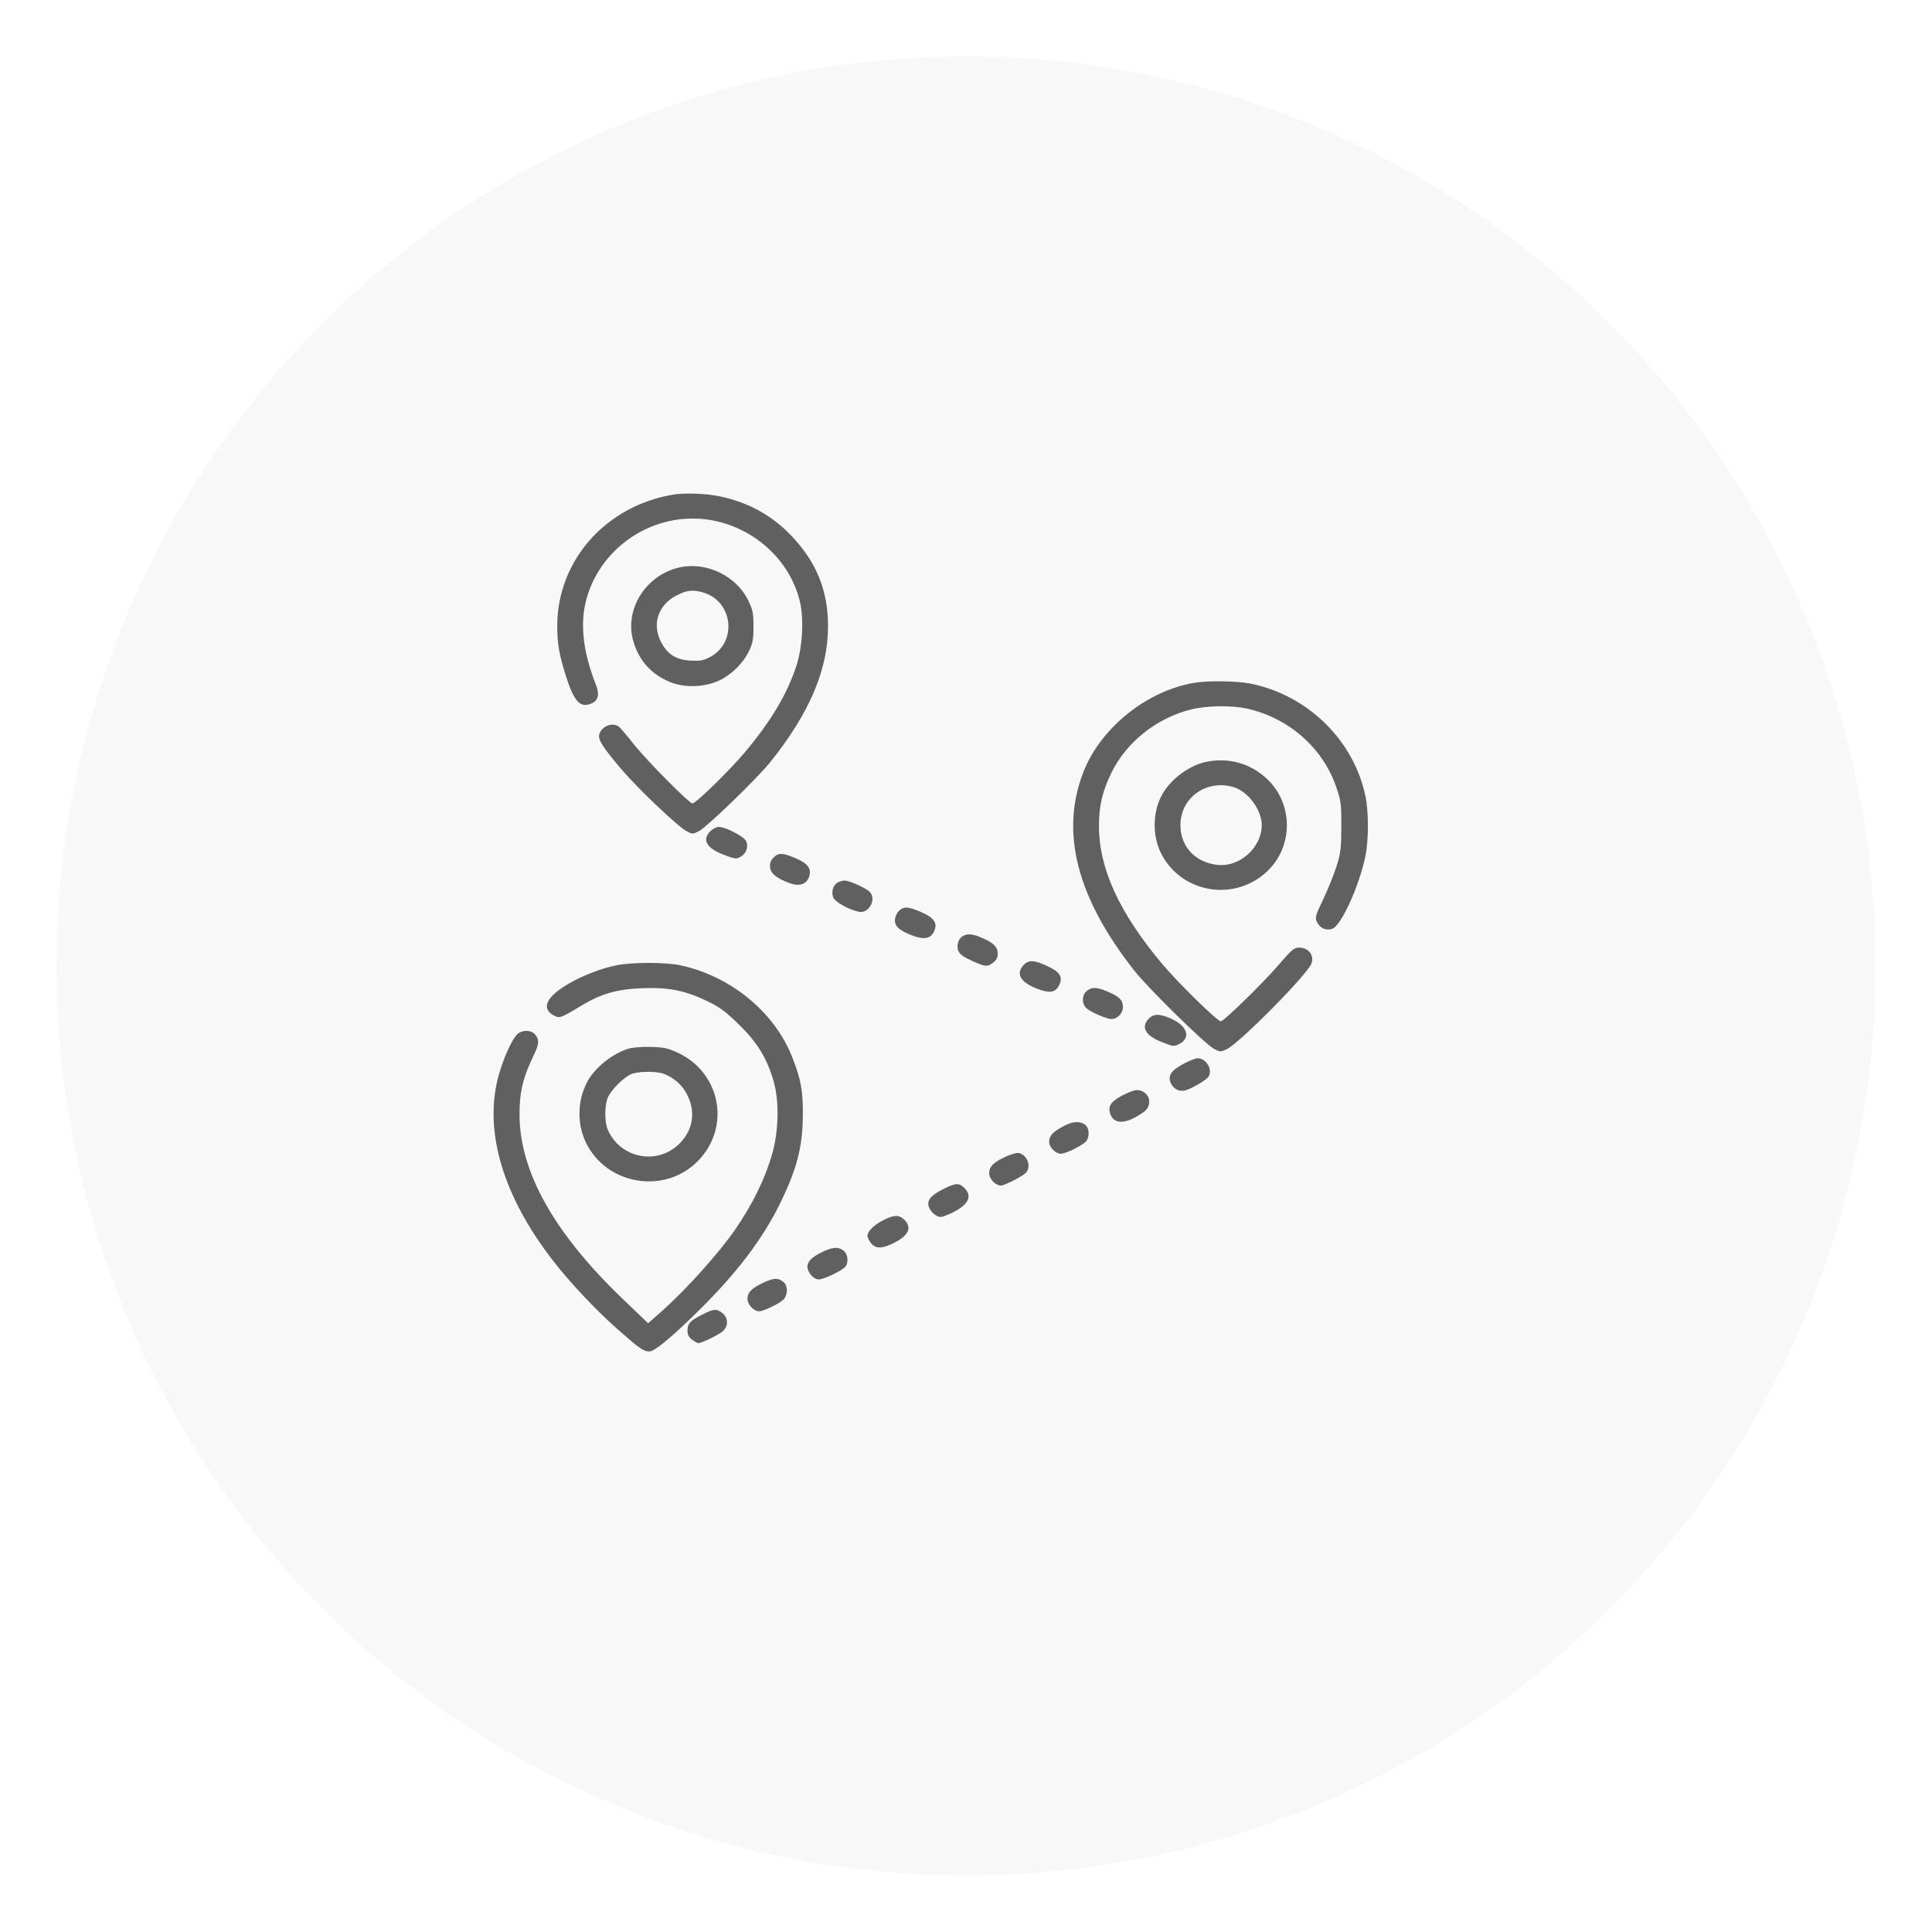 <svg width="137" height="137" viewBox="0 0 137 137" fill="none" xmlns="http://www.w3.org/2000/svg">
<g filter="url(#filter0_d_7_342)">
<circle cx="65.5" cy="64.5" r="64.5" fill="#F8F8F8"/>
</g>
<path fill-rule="evenodd" clip-rule="evenodd" d="M47.779 35.065C42.956 35.858 39.513 39.748 39.513 44.405C39.513 45.641 39.661 46.485 40.139 47.969C40.714 49.755 41.137 50.214 41.916 49.894C42.426 49.684 42.534 49.253 42.252 48.541C41.387 46.355 41.139 44.421 41.511 42.782C42.303 39.305 45.509 36.77 49.116 36.77C52.677 36.77 55.908 39.268 56.72 42.649C57.017 43.883 56.907 45.891 56.469 47.225C55.812 49.226 54.674 51.136 52.818 53.346C51.73 54.642 49.343 56.971 49.102 56.971C48.867 56.971 45.866 53.939 44.926 52.752C44.461 52.163 43.996 51.617 43.893 51.537C43.431 51.179 42.635 51.498 42.49 52.099C42.402 52.465 42.76 53.017 44.116 54.606C45.273 55.962 48.071 58.614 48.683 58.937C49.111 59.162 49.121 59.162 49.572 58.929C50.133 58.64 53.695 55.195 54.607 54.059C57.404 50.575 58.722 47.475 58.716 44.392C58.712 41.868 57.901 39.869 56.127 38.002C54.713 36.514 53.02 35.595 50.914 35.171C50.05 34.997 48.507 34.945 47.779 35.065ZM48.281 40.217C45.819 40.712 44.234 43.204 44.918 45.505C45.326 46.879 46.227 47.855 47.575 48.388C48.567 48.78 49.95 48.732 50.963 48.272C51.845 47.871 52.691 47.044 53.106 46.178C53.382 45.602 53.431 45.342 53.431 44.432C53.431 43.502 53.385 43.264 53.078 42.614C52.261 40.884 50.165 39.837 48.281 40.217ZM49.862 42.014C52.003 42.641 52.303 45.571 50.331 46.601C49.876 46.838 49.649 46.879 48.979 46.845C47.926 46.79 47.308 46.394 46.852 45.481C46.216 44.211 46.696 42.857 48.014 42.203C48.734 41.846 49.144 41.804 49.862 42.014ZM84.701 48.417C81.346 48.97 78.065 51.596 76.839 54.71C75.154 58.986 76.35 63.658 80.458 68.856C81.451 70.114 85.484 74.065 86.093 74.379C86.522 74.6 86.564 74.601 86.973 74.41C87.88 73.987 92.678 69.141 92.994 68.328C93.218 67.752 92.783 67.188 92.123 67.197C91.751 67.201 91.635 67.302 90.545 68.56C89.45 69.822 86.775 72.422 86.571 72.422C86.323 72.422 83.524 69.682 82.394 68.333C79.361 64.711 77.93 61.584 77.928 58.576C77.928 57.123 78.179 56.074 78.848 54.728C79.908 52.597 82.044 50.911 84.442 50.311C85.576 50.028 87.372 50.003 88.469 50.256C91.441 50.941 93.837 53.073 94.773 55.865C95.096 56.83 95.123 57.046 95.116 58.635C95.11 60.164 95.072 60.478 94.777 61.418C94.594 62.001 94.169 63.056 93.834 63.763C93.27 64.948 93.236 65.073 93.383 65.374C93.605 65.826 94.026 66.014 94.476 65.86C95.097 65.649 96.367 62.873 96.814 60.75C97.059 59.587 97.062 57.577 96.82 56.432C95.986 52.481 92.726 49.294 88.685 48.477C87.732 48.285 85.693 48.254 84.701 48.417ZM85.588 54.011C84.3 54.257 82.903 55.327 82.319 56.513C81.714 57.742 81.733 59.377 82.368 60.583C83.837 63.373 87.602 63.963 89.886 61.759C91.709 60 91.709 57.032 89.886 55.273C88.73 54.158 87.185 53.704 85.588 54.011ZM87.451 55.808C88.496 56.11 89.471 57.417 89.471 58.516C89.471 60.087 87.921 61.491 86.362 61.334C84.771 61.173 83.705 60.042 83.706 58.516C83.707 56.57 85.529 55.253 87.451 55.808ZM50.386 58.927C49.756 59.543 50.084 60.136 51.315 60.609C52.111 60.914 52.205 60.926 52.5 60.765C52.919 60.535 53.095 60.05 52.906 59.645C52.75 59.31 51.452 58.635 50.964 58.635C50.81 58.635 50.551 58.766 50.386 58.927ZM54.841 60.821C54.646 61.024 54.579 61.218 54.607 61.501C54.651 61.944 55.063 62.279 55.988 62.625C56.67 62.879 57.18 62.715 57.371 62.179C57.572 61.615 57.29 61.227 56.407 60.852C55.49 60.463 55.191 60.457 54.841 60.821ZM59.411 62.571C59.074 62.762 58.926 63.255 59.089 63.64C59.23 63.973 60.21 64.519 60.915 64.657C61.643 64.799 62.194 63.705 61.641 63.215C61.313 62.925 60.21 62.438 59.892 62.442C59.748 62.444 59.531 62.502 59.411 62.571ZM63.723 64.615C63.569 64.776 63.459 65.044 63.459 65.26C63.459 65.714 63.814 66.013 64.766 66.362C65.567 66.655 66.024 66.548 66.25 66.016C66.49 65.449 66.244 65.087 65.346 64.689C64.396 64.268 64.071 64.253 63.723 64.615ZM68.284 66.374C67.949 66.564 67.799 67.059 67.96 67.439C68.057 67.668 68.33 67.865 68.917 68.13C69.887 68.567 70.011 68.577 70.432 68.254C70.66 68.078 70.752 67.897 70.752 67.621C70.752 67.154 70.441 66.846 69.612 66.494C68.959 66.216 68.616 66.185 68.284 66.374ZM72.597 68.419C72.01 69.029 72.342 69.643 73.503 70.098C74.451 70.469 74.882 70.388 75.135 69.792C75.367 69.243 75.137 68.907 74.247 68.495C73.332 68.072 72.947 68.054 72.597 68.419ZM43.767 68.44C42.148 68.759 40.173 69.667 39.267 70.51C38.609 71.121 38.618 71.677 39.292 72.017C39.697 72.222 39.75 72.202 41.298 71.27C42.655 70.454 43.805 70.133 45.601 70.071C47.458 70.007 48.622 70.247 50.21 71.019C51.048 71.428 51.461 71.736 52.403 72.656C53.71 73.933 54.366 75.002 54.852 76.649C55.255 78.009 55.227 80.102 54.787 81.707C54.292 83.509 53.402 85.345 52.122 87.202C50.995 88.837 48.662 91.436 46.984 92.926L45.962 93.833L44.243 92.191C39.297 87.465 36.839 83.09 36.839 79.014C36.839 77.418 37.079 76.429 37.86 74.8C38.233 74.022 38.252 73.729 37.952 73.367C37.671 73.028 37.066 73.007 36.7 73.324C36.303 73.667 35.636 75.168 35.309 76.451C34.329 80.301 35.695 84.846 39.187 89.359C40.408 90.938 42.22 92.865 43.775 94.24C45.352 95.634 45.625 95.826 46.04 95.833C46.403 95.839 47.529 94.915 49.427 93.055C52.229 90.309 54.122 87.815 55.373 85.222C56.538 82.804 56.919 81.288 56.931 79.019C56.94 77.323 56.79 76.519 56.17 74.947C54.905 71.74 51.766 69.181 48.188 68.439C47.164 68.228 44.847 68.228 43.767 68.44ZM77.066 70.264C76.729 70.532 76.696 71.13 77.001 71.459C77.213 71.689 78.087 72.101 78.658 72.241C79.124 72.355 79.625 71.925 79.625 71.412C79.625 70.921 79.393 70.684 78.561 70.324C77.784 69.988 77.433 69.974 77.066 70.264ZM81.47 72.222C80.879 72.837 81.207 73.43 82.394 73.898C83.201 74.215 83.253 74.221 83.617 74.037C84.442 73.62 84.222 72.8 83.146 72.282C82.306 71.877 81.818 71.86 81.47 72.222ZM44.532 74.372C43.373 74.739 42.122 75.767 41.61 76.773C40.939 78.092 40.915 79.704 41.546 81.013C43.017 84.064 47.194 84.729 49.532 82.285C51.833 79.88 51.093 76.053 48.055 74.646C47.343 74.316 47.084 74.261 46.138 74.237C45.47 74.221 44.844 74.273 44.532 74.372ZM83.943 75.427C83.055 75.895 82.797 76.273 83.015 76.788C83.191 77.203 83.611 77.429 84.019 77.328C84.5 77.21 85.579 76.57 85.714 76.325C85.997 75.808 85.516 75.032 84.916 75.041C84.781 75.043 84.343 75.216 83.943 75.427ZM47.114 76.16C47.8 76.441 48.326 76.9 48.671 77.52C49.364 78.765 49.171 80.128 48.161 81.116C46.581 82.66 43.964 82.132 43.093 80.093C42.885 79.606 42.865 78.612 43.05 77.961C43.214 77.38 44.303 76.286 44.876 76.125C45.5 75.95 46.642 75.968 47.114 76.16ZM79.581 77.68C78.815 78.086 78.577 78.41 78.699 78.883C78.891 79.631 79.574 79.751 80.543 79.207C81.31 78.777 81.489 78.568 81.489 78.103C81.489 77.663 81.088 77.294 80.615 77.299C80.438 77.3 79.973 77.472 79.581 77.68ZM75.31 79.914C74.597 80.323 74.399 80.555 74.399 80.982C74.399 81.357 74.855 81.812 75.23 81.812C75.614 81.812 76.918 81.143 77.068 80.87C77.287 80.471 77.219 79.941 76.924 79.739C76.524 79.465 75.993 79.523 75.31 79.914ZM71.36 82C70.455 82.41 70.144 82.715 70.144 83.191C70.144 83.6 70.592 84.07 70.981 84.07C71.213 84.07 72.348 83.499 72.697 83.207C73.16 82.819 72.9 81.94 72.272 81.765C72.134 81.727 71.738 81.829 71.36 82ZM66.843 84.341C65.93 84.803 65.664 85.192 65.914 85.7C66.001 85.878 66.213 86.1 66.385 86.194C66.67 86.35 66.758 86.338 67.385 86.058C68.642 85.495 69.002 84.844 68.387 84.243C67.995 83.86 67.765 83.875 66.843 84.341ZM62.657 86.513C61.98 86.856 61.514 87.311 61.514 87.627C61.514 87.745 61.627 87.983 61.766 88.155C62.105 88.576 62.577 88.561 63.457 88.103C64.442 87.59 64.677 87.033 64.133 86.502C63.754 86.131 63.402 86.133 62.657 86.513ZM58.206 88.83C57.227 89.324 57.018 89.8 57.512 90.413C57.662 90.6 57.884 90.726 58.062 90.726C58.413 90.726 59.694 90.118 59.931 89.838C60.193 89.53 60.135 88.938 59.819 88.687C59.436 88.384 59.017 88.421 58.206 88.83ZM54.221 90.915C53.316 91.325 53.005 91.629 53.005 92.105C53.005 92.515 53.454 92.986 53.842 92.984C54.141 92.982 55.261 92.442 55.547 92.163C55.863 91.854 55.885 91.192 55.588 90.937C55.204 90.607 54.909 90.603 54.221 90.915ZM49.771 93.233C48.917 93.672 48.751 93.856 48.751 94.366C48.751 94.64 48.843 94.821 49.071 94.996C49.248 95.132 49.453 95.242 49.527 95.242C49.772 95.24 50.994 94.638 51.273 94.382C51.663 94.025 51.641 93.431 51.227 93.112C50.8 92.784 50.616 92.8 49.771 93.233Z" fill="#606060"/>
<defs>
<filter id="filter0_d_7_342" x="0" y="0" width="137" height="137" filterUnits="userSpaceOnUse" color-interpolation-filters="sRGB">
<feFlood flood-opacity="0" result="BackgroundImageFix"/>
<feColorMatrix in="SourceAlpha" type="matrix" values="0 0 0 0 0 0 0 0 0 0 0 0 0 0 0 0 0 0 127 0" result="hardAlpha"/>
<feOffset dx="3" dy="4"/>
<feGaussianBlur stdDeviation="2"/>
<feComposite in2="hardAlpha" operator="out"/>
<feColorMatrix type="matrix" values="0 0 0 0 0 0 0 0 0 0 0 0 0 0 0 0 0 0 0.25 0"/>
<feBlend mode="normal" in2="BackgroundImageFix" result="effect1_dropShadow_7_342"/>
<feBlend mode="normal" in="SourceGraphic" in2="effect1_dropShadow_7_342" result="shape"/>
</filter>
</defs>
</svg>
